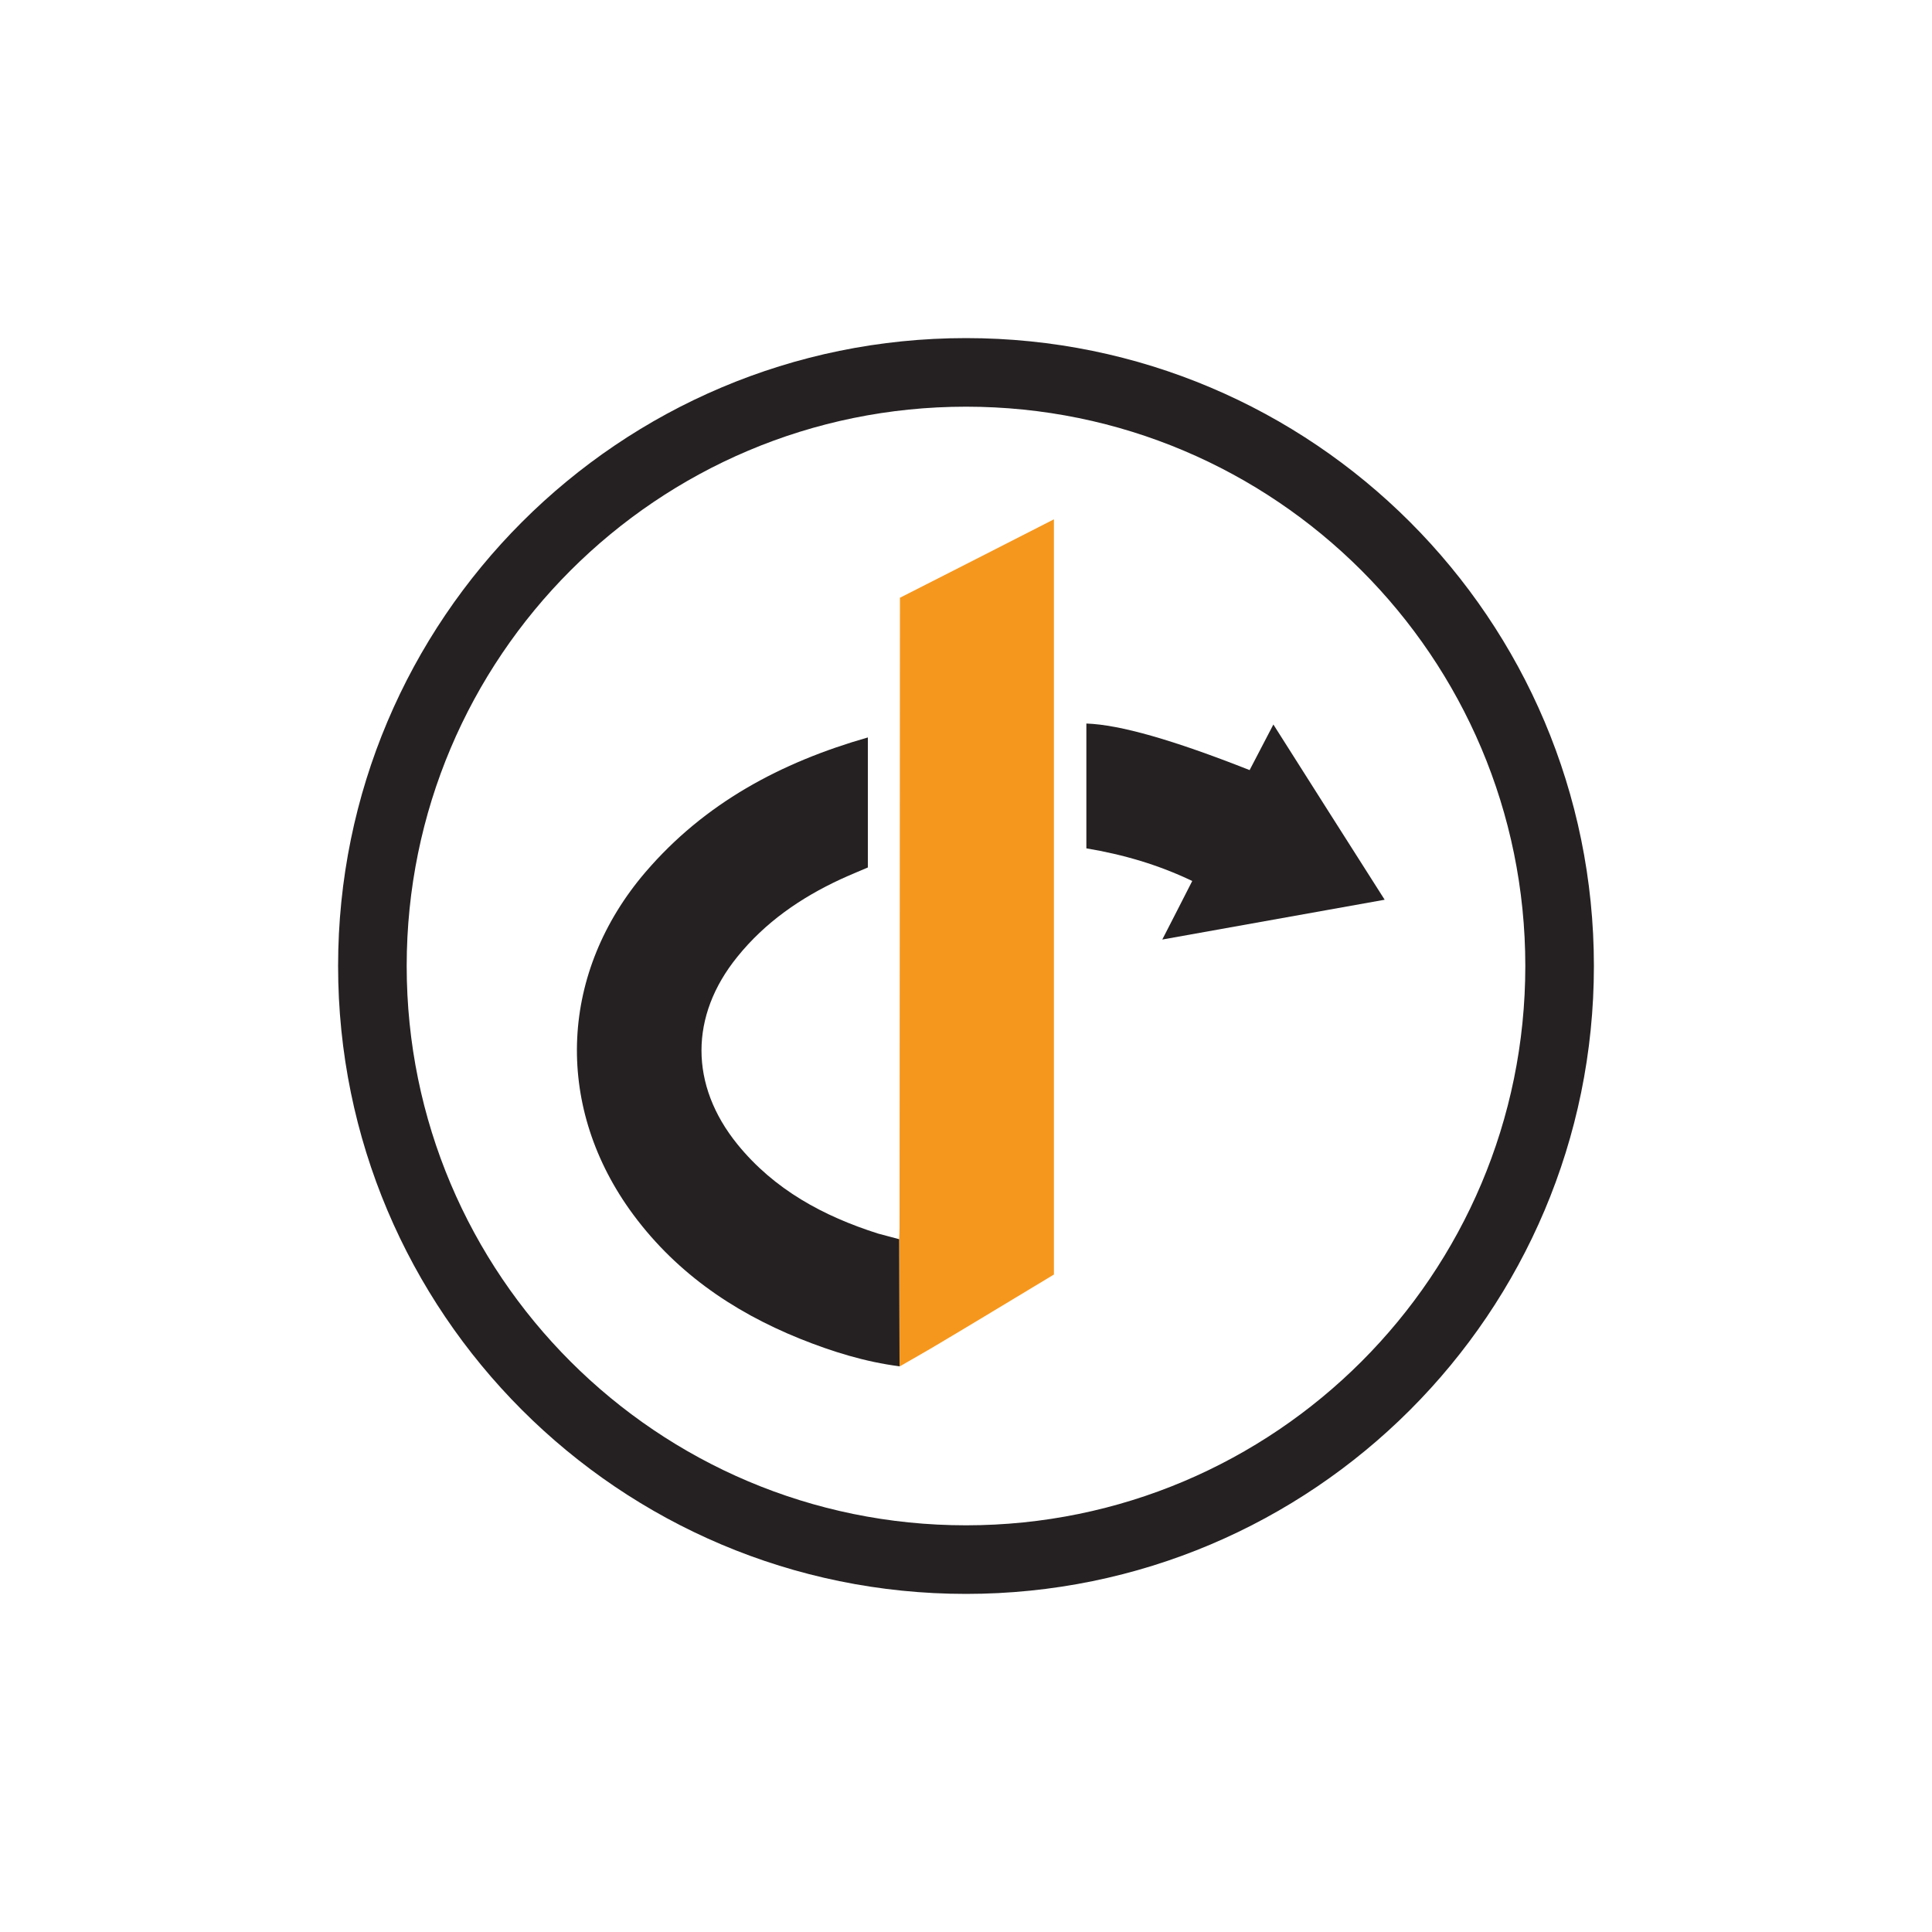 <?xml version="1.0" encoding="utf-8"?>
<!-- Generator: Adobe Illustrator 24.2.0, SVG Export Plug-In . SVG Version: 6.00 Build 0)  -->
<svg version="1.1" id="Layer_1" xmlns="http://www.w3.org/2000/svg" xmlns:xlink="http://www.w3.org/1999/xlink" x="0px" y="0px"
	 viewBox="0 0 100 100" style="enable-background:new 0 0 100 100;" xml:space="preserve">
<style type="text/css">
	.st0{fill:#252122;}
	.st1{fill:#F6971D;}
</style>
<g>
	<path class="st0" d="M50,17.5c-17.95,0-32.5,14.55-32.5,32.5S32.05,82.5,50,82.5c17.95,0,32.5-14.55,32.5-32.5S67.95,17.5,50,17.5z
		 M50,78.95c-15.99,0-28.95-12.96-28.95-28.95c0-15.99,12.96-28.95,28.95-28.95c15.99,0,28.95,12.96,28.95,28.95
		C78.95,65.99,65.99,78.95,50,78.95z"/>
	<g>
		<path class="st1" d="M46.54,64.14c0.01-0.2,0.02-0.41,0.02-0.61c0.01-10.66,0.01-21.32,0.02-31.98c0-0.19,0-0.37,0-0.61
			c2.64-1.34,5.27-2.68,7.97-4.06c0,13.08,0,26.07,0,39.09c-1.95,1.17-3.9,2.36-5.87,3.53c-0.7,0.42-1.41,0.82-2.12,1.23
			C46.55,68.53,46.55,66.33,46.54,64.14z"/>
		<path class="st0" d="M46.54,64.14c0.01,2.19,0.01,4.39,0.02,6.58c-1.79-0.23-3.49-0.76-5.16-1.43c-3.54-1.43-6.57-3.54-8.81-6.68
			c-3.92-5.52-3.59-12.32,0.82-17.47c3.06-3.57,7-5.68,11.51-6.97c0,2.26,0,4.47,0,6.73c-0.44,0.19-0.93,0.39-1.41,0.61
			c-2.07,0.96-3.91,2.23-5.35,4.02c-2.47,3.05-2.47,6.64,0.01,9.7c1.91,2.35,4.45,3.72,7.28,4.62
			C45.81,63.95,46.18,64.04,46.54,64.14z"/>
		<path class="st0" d="M64.68,39.86c0.41-0.79,0.8-1.54,1.23-2.36c1.93,3.04,3.82,6.03,5.76,9.07c-3.85,0.69-7.62,1.36-11.51,2.06
			c0.54-1.06,1.04-2.02,1.55-3.03c-1.75-0.84-3.57-1.37-5.48-1.69c0-2.17,0-4.31,0-6.46C57.96,37.51,60.7,38.29,64.68,39.86z"/>
	</g>
</g>
</svg>
